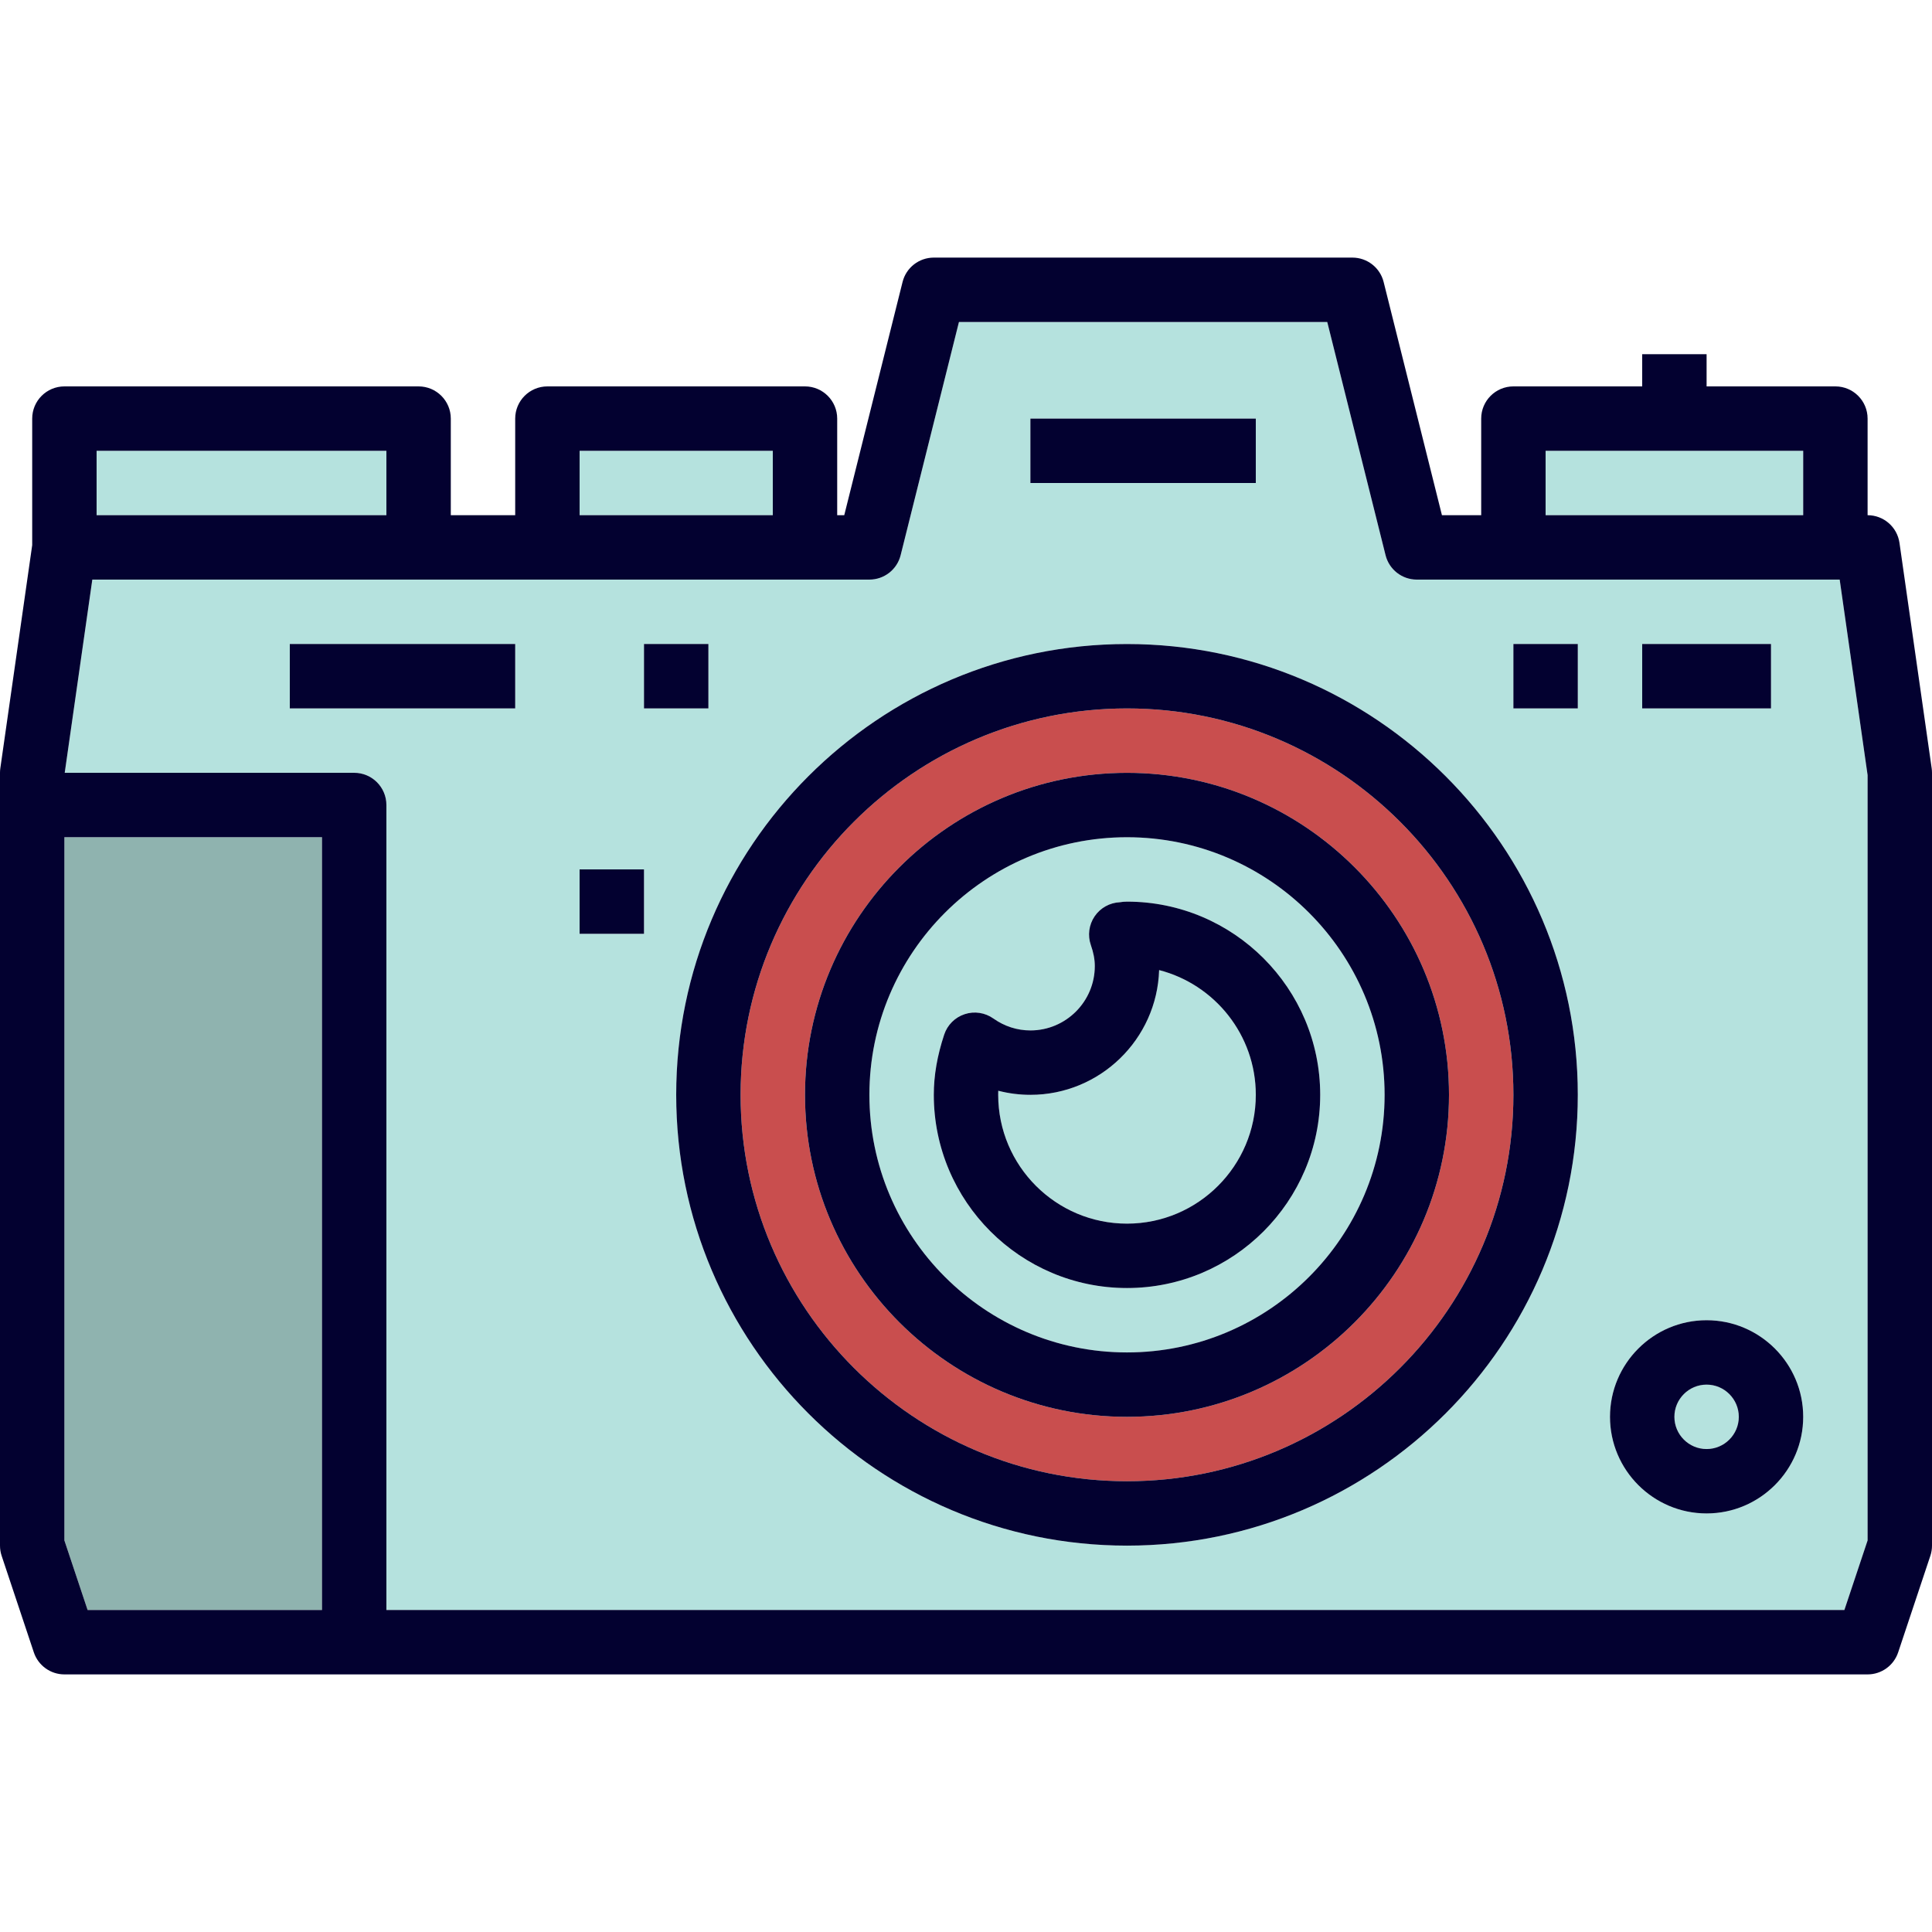 <?xml version="1.0" encoding="iso-8859-1"?>
<!-- Generator: Adobe Illustrator 19.0.0, SVG Export Plug-In . SVG Version: 6.00 Build 0)  -->
<svg version="1.1" id="Layer_1" xmlns="http://www.w3.org/2000/svg" xmlns:xlink="http://www.w3.org/1999/xlink" x="0px" y="0px"
	 viewBox="0 0 480 480" style="enable-background:new 0 0 480 480;" xml:space="preserve">
<g>
	<rect x="24" y="112" style="fill:#B5E2DE;" width="72" height="16"/>
	<circle style="fill:#B5E2DE;" cx="424" cy="352" r="8"/>
	<path style="fill:#B5E2DE;" d="M280,336.008c35.288,0,64-28.712,64-64s-28.712-64-64-64s-64,28.712-64,64
		S244.712,336.008,280,336.008z M239.672,251.968c2.416-0.808,5.056-0.392,7.128,1.072c2.736,1.944,5.92,2.968,9.2,2.968
		c8.824,0,16-7.176,16-16c0-1.624-0.32-3.336-0.984-5.216c-0.832-2.392-0.488-5.04,0.944-7.136c1.424-2.096,3.76-3.392,6.288-3.496
		c0.464-0.088,1.096-0.152,1.752-0.152c26.472,0,48,21.528,48,48s-21.528,48-48,48s-48-21.528-48-48c0-4.8,0.84-9.68,2.576-14.944
		C235.368,254.656,237.256,252.768,239.672,251.968z"/>
</g>
<polygon style="fill:#8FB3AF;" points="80,400 80,208 16,208 16,382.712 21.768,400 "/>
<path style="fill:#B5E2DE;" d="M280,304.008c17.648,0,32-14.352,32-32c0-14.888-10.224-27.44-24.016-30.992
	c-0.536,17.176-14.672,30.992-31.984,30.992c-2.712,0-5.392-0.344-7.984-1.016c-0.008,0.336-0.016,0.68-0.016,1.016
	C248,289.648,262.352,304.008,280,304.008z"/>
<path style="fill:#C94E4E;" d="M280,368.008c52.936,0,96-43.064,96-96s-43.064-96-96-96s-96,43.064-96,96
	S227.064,368.008,280,368.008z M280,192.008c44.112,0,80,35.888,80,80s-35.888,80-80,80s-80-35.888-80-80
	S235.888,192.008,280,192.008z"/>
<g>
	<path style="fill:#B5E2DE;" d="M96,200v200h362.232L464,382.712V192.576L457.064,144H456h-80h-24c-3.672,0-6.872-2.496-7.76-6.056
		L329.752,80h-91.504l-14.488,57.944c-0.888,3.56-4.088,6.056-7.76,6.056h-16h-64h-32H22.936l-6.856,48H88
		C92.416,192,96,195.584,96,200z M408,160h32v16h-32V160z M424,328.008c13.232,0,24,10.768,24,24s-10.768,24-24,24s-24-10.768-24-24
		S410.768,328.008,424,328.008z M376,160h16v16h-16V160z M256,104h56v16h-56V104z M280,160.008c61.76,0,112,50.24,112,112
		s-50.24,112-112,112s-112-50.24-112-112S218.24,160.008,280,160.008z M160,160h16v16h-16V160z M144,216h16v16h-16V216z M72,160h56
		v16H72V160z"/>
	<rect x="144" y="112" style="fill:#B5E2DE;" width="48" height="16"/>
	<rect x="384" y="112" style="fill:#B5E2DE;" width="64" height="16"/>
</g>
<g>
	<path style="fill:#030130;" d="M479.92,190.872l-8-56c-0.568-3.944-3.936-6.872-7.92-6.872v-24c0-4.416-3.584-8-8-8h-32v-8h-16v8
		h-32c-4.416,0-8,3.584-8,8v24h-9.752L343.76,70.056C342.872,66.504,339.672,64,336,64H232c-3.672,0-6.872,2.496-7.76,6.056
		L209.752,128H208v-24c0-4.416-3.584-8-8-8h-64c-4.416,0-8,3.584-8,8v24h-16v-24c0-4.416-3.584-8-8-8H16c-4.416,0-8,3.584-8,8v31.44
		l-7.92,55.432C0.024,191.248,0,191.624,0,192.008v192c0,0.856,0.136,1.712,0.408,2.528l8,24C9.504,413.8,12.56,416,16,416h448
		c3.44,0,6.496-2.2,7.592-5.472l8-24c0.272-0.808,0.408-1.664,0.408-2.52v-192C480,191.624,479.976,191.248,479.92,190.872z
		 M384,112h64v16h-64V112z M144,112h48v16h-48V112z M24,112h72v16H24V112z M16,382.712V208h64v192H21.768L16,382.712z M464,382.712
		L458.232,400H96V200c0-4.416-3.584-8-8-8H16.08l6.856-48H104h32h64h16c3.672,0,6.872-2.496,7.76-6.056L238.248,80h91.504
		l14.488,57.944c0.888,3.56,4.088,6.056,7.76,6.056h24h80h1.064L464,192.576V382.712z"/>
	<path style="fill:#030130;" d="M280,160.008c-61.76,0-112,50.24-112,112s50.24,112,112,112s112-50.24,112-112
		S341.76,160.008,280,160.008z M280,368.008c-52.936,0-96-43.064-96-96s43.064-96,96-96s96,43.064,96,96
		S332.936,368.008,280,368.008z"/>
	<path style="fill:#030130;" d="M280,192.008c-44.112,0-80,35.888-80,80s35.888,80,80,80s80-35.888,80-80
		S324.112,192.008,280,192.008z M280,336.008c-35.288,0-64-28.712-64-64s28.712-64,64-64s64,28.712,64,64
		S315.288,336.008,280,336.008z"/>
	<path style="fill:#030130;" d="M280,224.008c-0.656,0-1.288,0.064-1.752,0.152c-2.528,0.104-4.864,1.4-6.288,3.496
		c-1.424,2.096-1.776,4.744-0.944,7.136c0.664,1.88,0.984,3.592,0.984,5.216c0,8.824-7.176,16-16,16c-3.28,0-6.464-1.024-9.2-2.968
		c-2.072-1.464-4.712-1.872-7.128-1.072c-2.408,0.792-4.304,2.68-5.096,5.096C232.84,262.32,232,267.208,232,272.008
		c0,26.472,21.528,48,48,48s48-21.528,48-48S306.472,224.008,280,224.008z M280,304.008c-17.648,0-32-14.352-32-32
		c0-0.336,0.008-0.672,0.016-1.016c2.592,0.672,5.264,1.016,7.984,1.016c17.312,0,31.448-13.816,31.984-30.992
		C301.776,244.568,312,257.12,312,272.008C312,289.648,297.648,304.008,280,304.008z"/>
	<rect x="376" y="160" style="fill:#030130;" width="16" height="16"/>
	<rect x="408" y="160" style="fill:#030130;" width="32" height="16"/>
	<rect x="144" y="216" style="fill:#030130;" width="16" height="16"/>
	<rect x="160" y="160" style="fill:#030130;" width="16" height="16"/>
	<path style="fill:#030130;" d="M424,328.008c-13.232,0-24,10.768-24,24s10.768,24,24,24s24-10.768,24-24
		S437.232,328.008,424,328.008z M424,360.008c-4.408,0-8-3.592-8-8s3.592-8,8-8s8,3.592,8,8S428.408,360.008,424,360.008z"/>
	<rect x="256" y="104" style="fill:#030130;" width="56" height="16"/>
	<rect x="72" y="160" style="fill:#030130;" width="56" height="16"/>
</g>
<g>
</g>
<g>
</g>
<g>
</g>
<g>
</g>
<g>
</g>
<g>
</g>
<g>
</g>
<g>
</g>
<g>
</g>
<g>
</g>
<g>
</g>
<g>
</g>
<g>
</g>
<g>
</g>
<g>
</g>
</svg>
